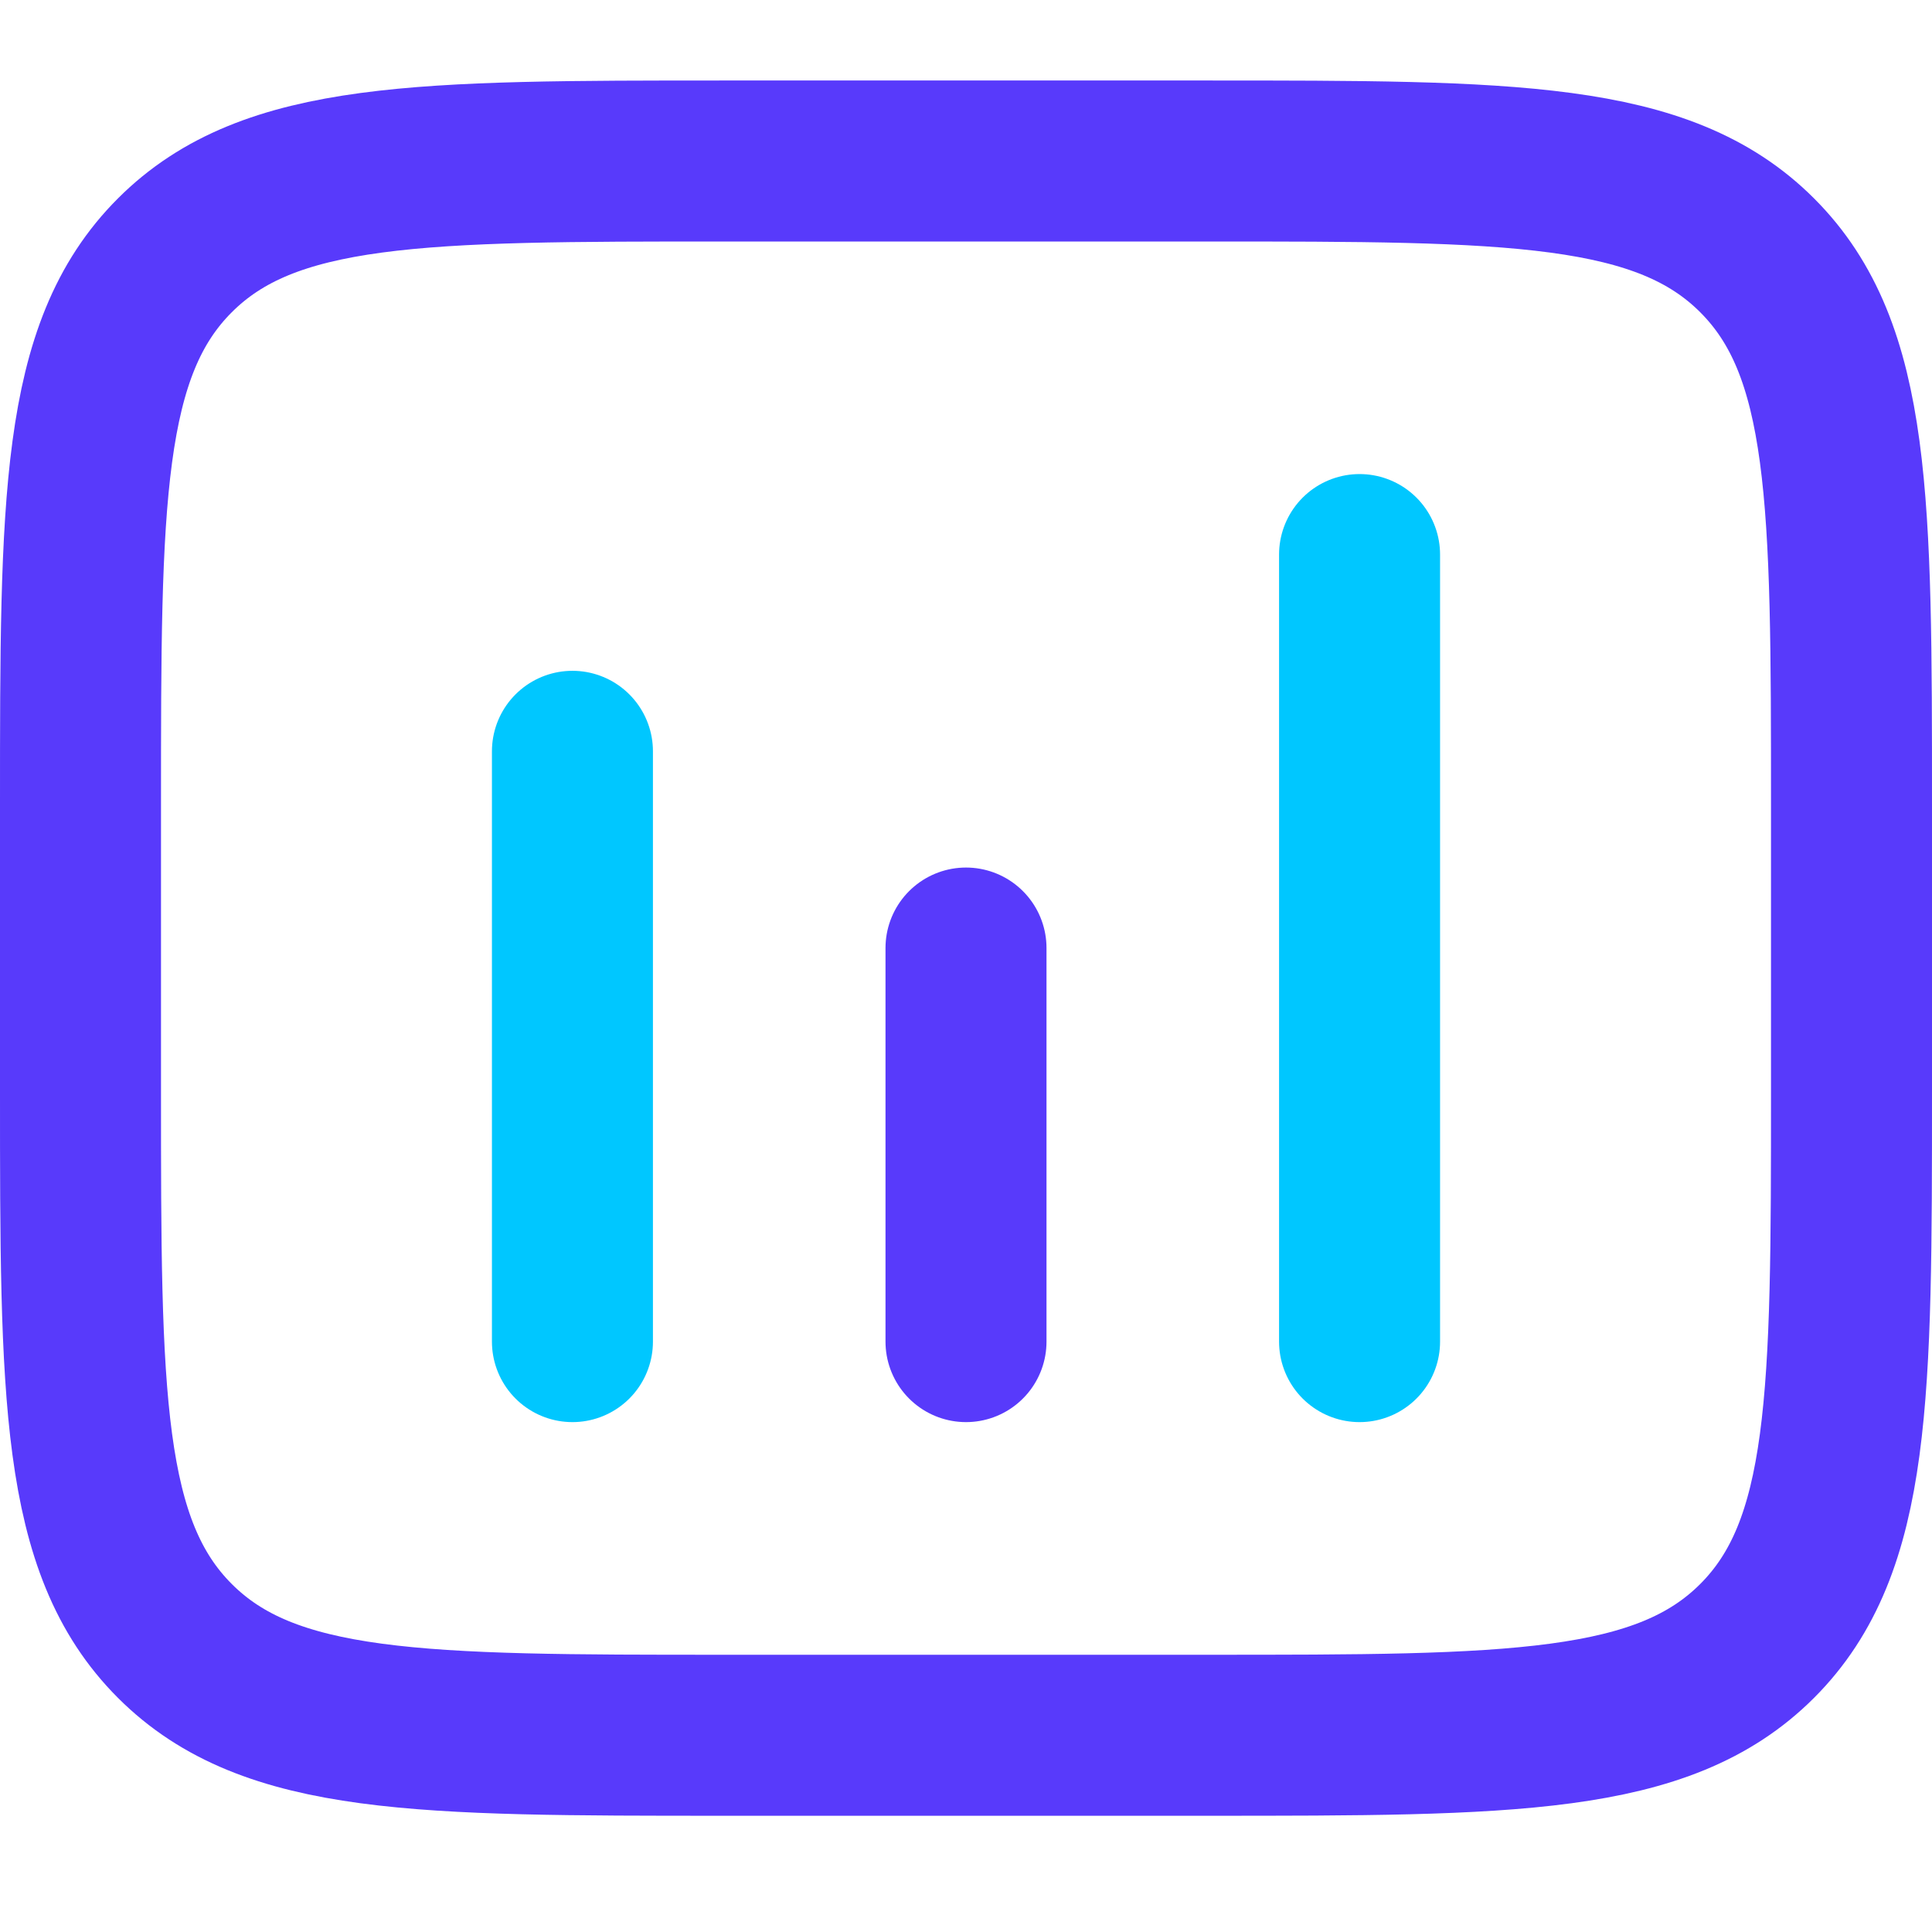<svg width="24" height="24" viewBox="0 0 24 24" fill="none" xmlns="http://www.w3.org/2000/svg">
<path d="M7.111 9.333L7.111 16.666" stroke="#00C7FF" stroke-width="2" stroke-linecap="round" stroke-linejoin="round"/>
<path d="M12 11.777V16.666" stroke="#583AFB" stroke-width="2" stroke-linecap="round" stroke-linejoin="round"/>
<path d="M16.889 6.889V16.666" stroke="#00C7FF" stroke-width="2" stroke-linecap="round" stroke-linejoin="round"/>
<path d="M1 10C1 6.229 1 4.343 2.172 3.172C3.343 2 5.229 2 9 2H15C18.771 2 20.657 2 21.828 3.172C23 4.343 23 6.229 23 10V13.556C23 17.327 23 19.212 21.828 20.384C20.657 21.556 18.771 21.556 15 21.556H9C5.229 21.556 3.343 21.556 2.172 20.384C1 19.212 1 17.327 1 13.556V10Z" stroke="#583AFB" stroke-width="2"/>
</svg>
